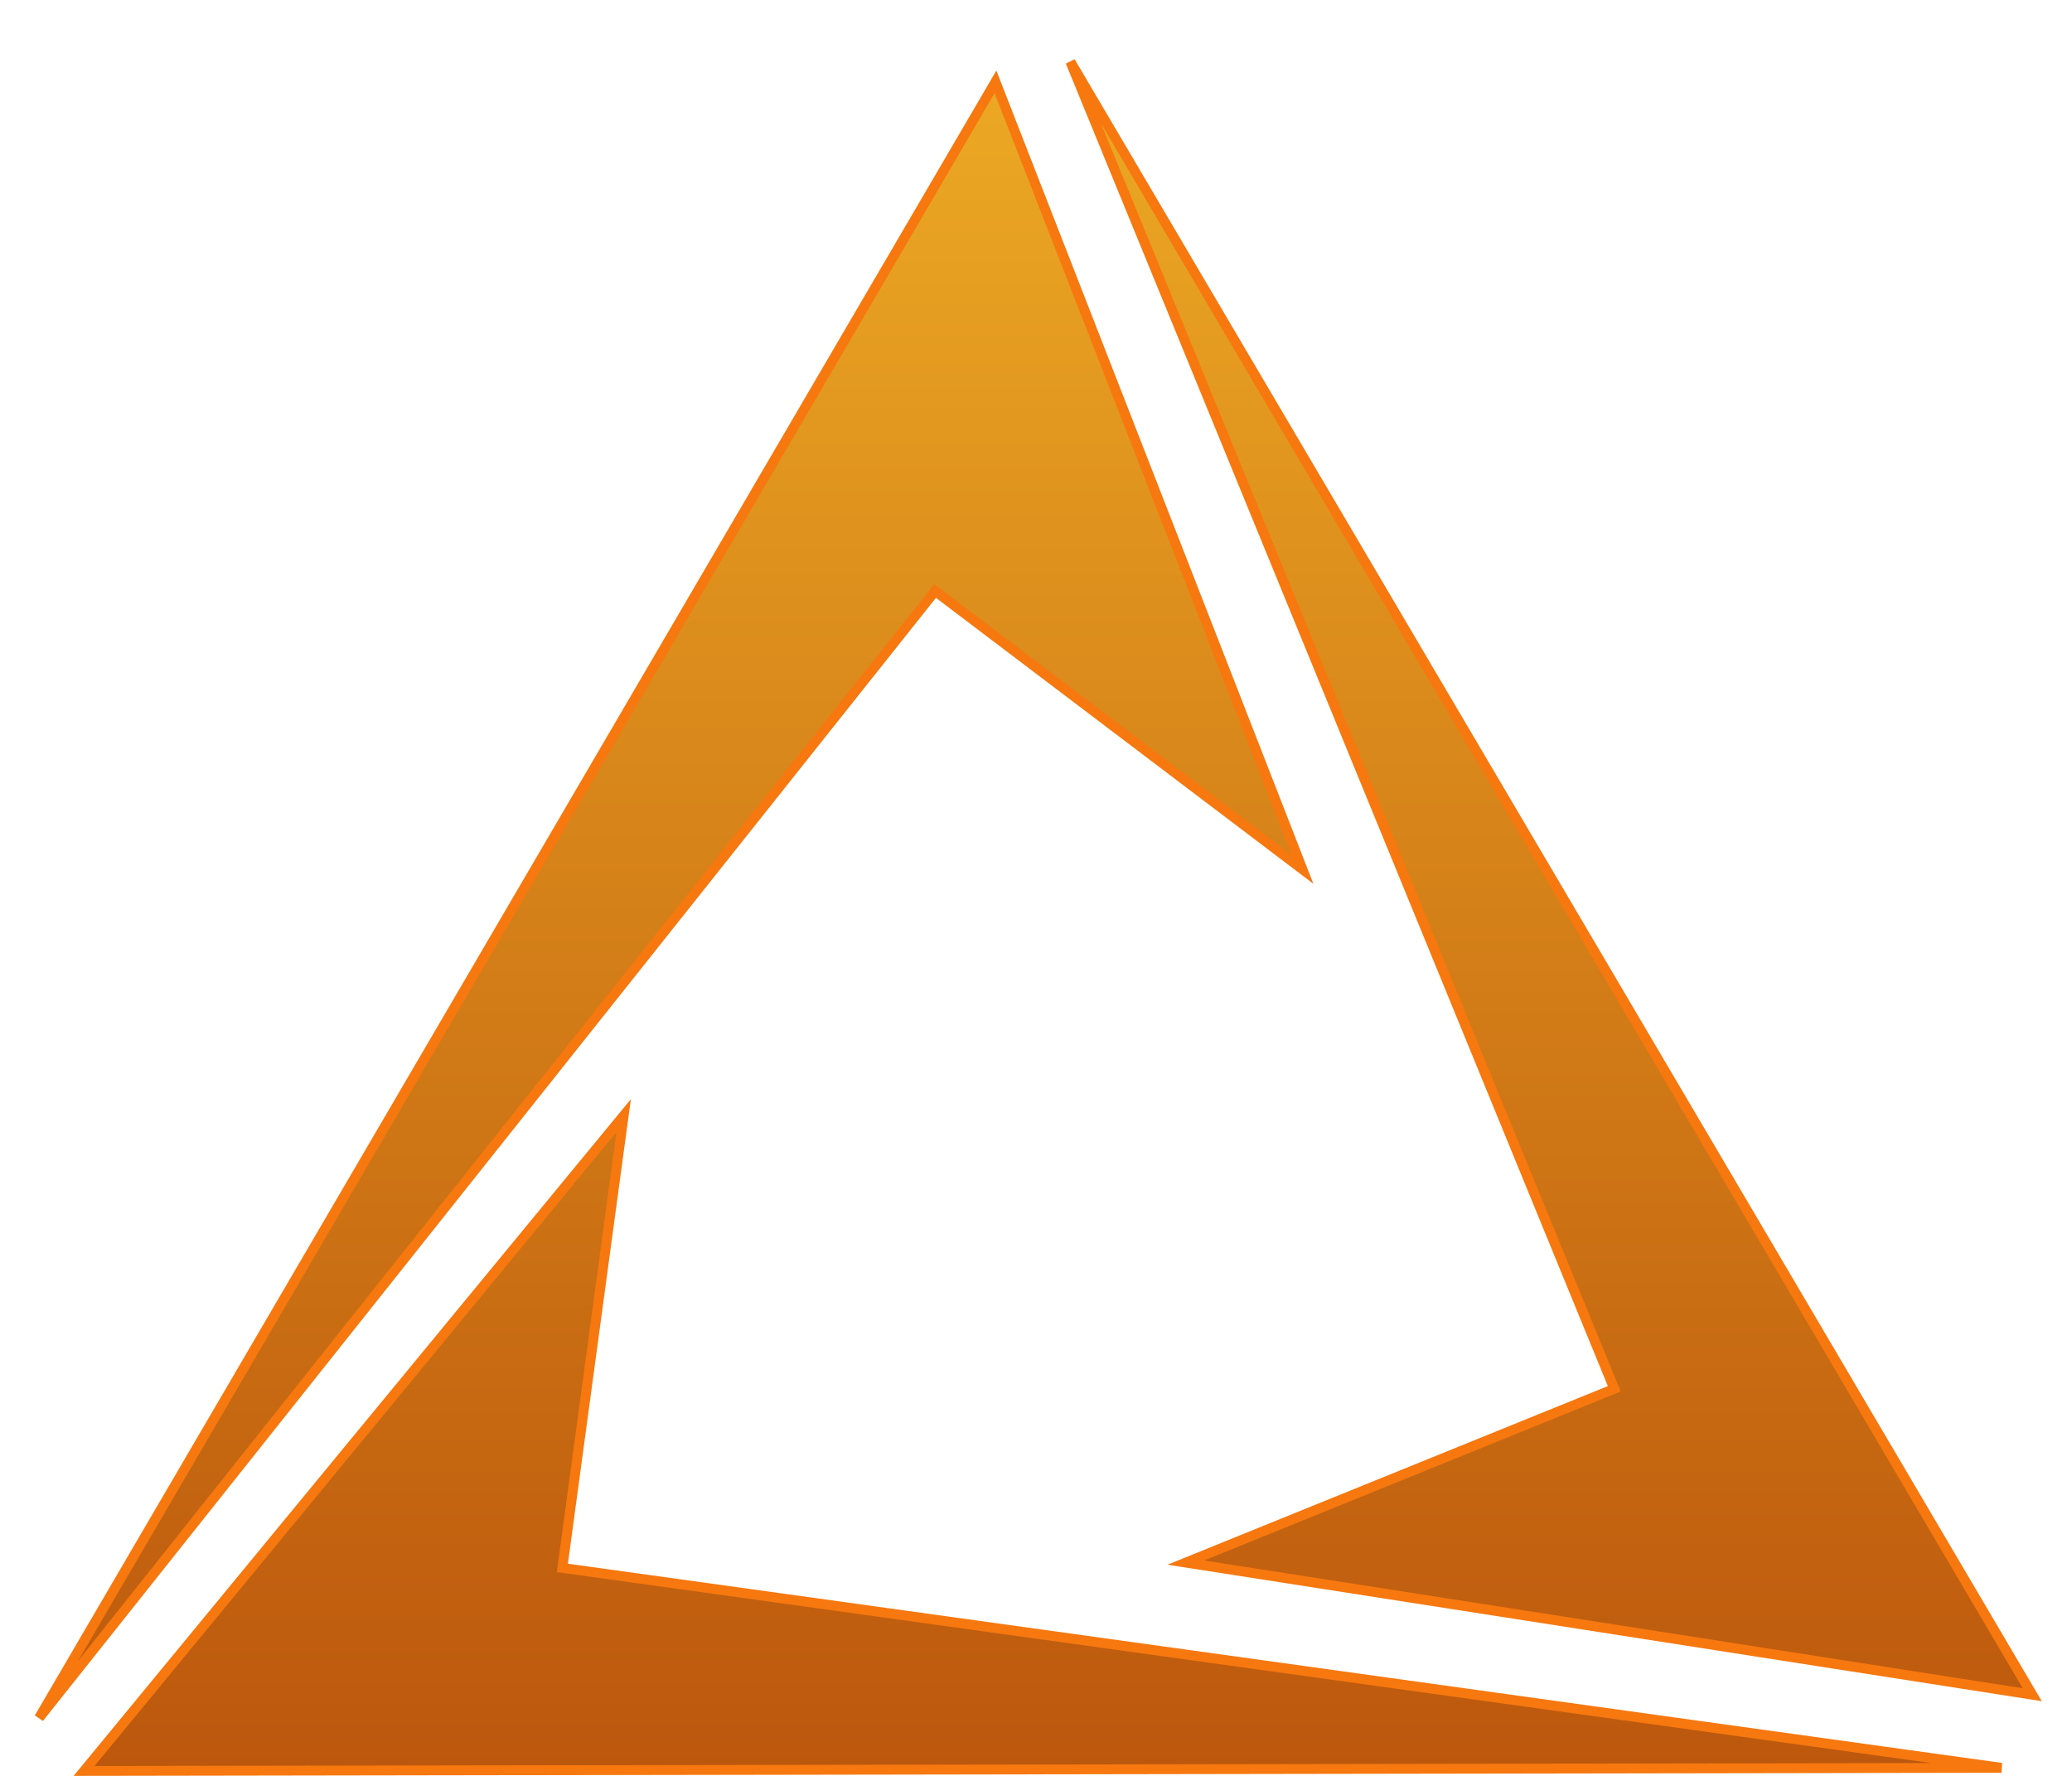 <svg width="420" height="360" viewBox="0 0 420 360" fill="none" xmlns="http://www.w3.org/2000/svg">
<path d="M326.294 281.91L327.224 281.533L326.843 280.604L216.968 12.511L411.943 343.544L240.375 316.761L326.294 281.91ZM190.329 120.396L189.551 119.806L188.943 120.57L7.921 348.245L201.785 16.593L264.01 176.22L190.329 120.396ZM114.125 316.851L113.991 317.839L114.978 317.976L405.702 358.369L17.037 358.997L126.416 226.164L114.125 316.851Z" fill="url(#paint0_linear_2634_7898)" stroke="#F6780F" stroke-width="2"/>
<defs>
<linearGradient id="paint0_linear_2634_7898" x1="210" y1="0" x2="210" y2="360" gradientUnits="userSpaceOnUse">
<stop stop-color="#EEAC25"/>
<stop offset="1" stop-color="#BC570D"/>
</linearGradient>
</defs>
</svg>
